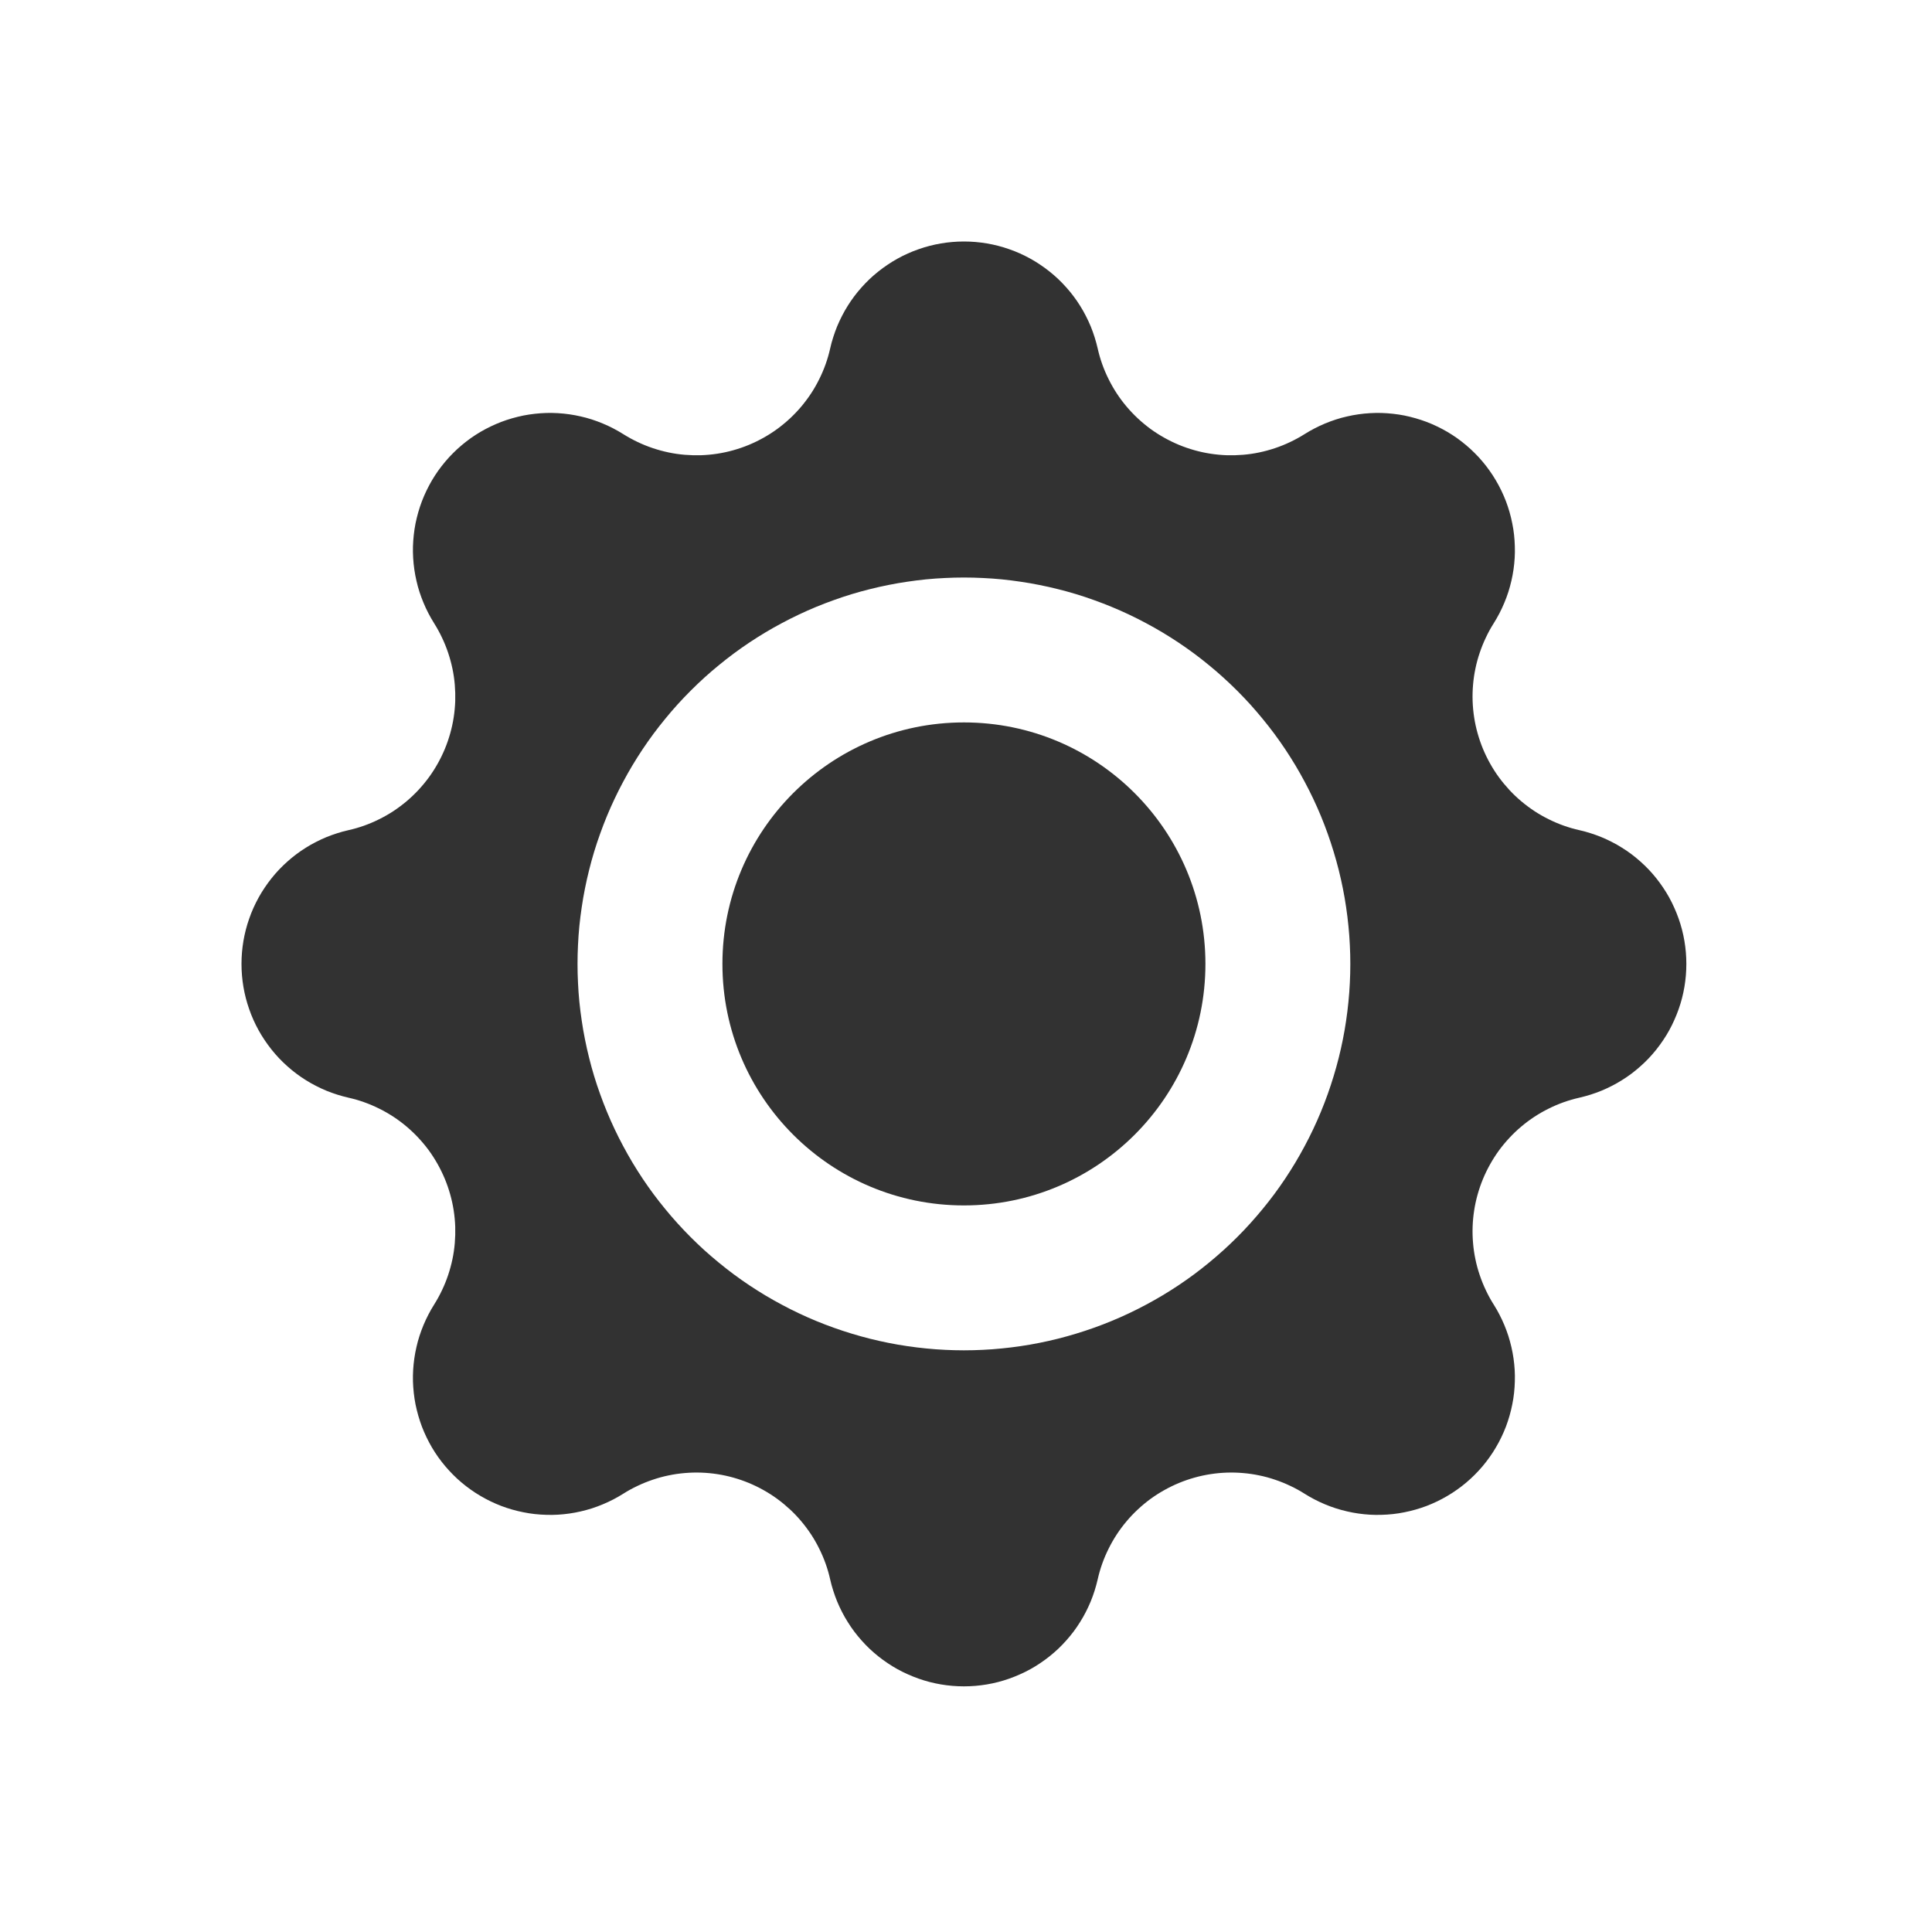 <svg xmlns="http://www.w3.org/2000/svg" xmlns:xlink="http://www.w3.org/1999/xlink" fill="none" version="1.1" width="40" height="40" viewBox="0 0 40 40"><defs><clipPath id="master_svg0_165_753"><rect x="0" y="0" width="40" height="40" rx="0"/></clipPath></defs><g clip-path="url(#master_svg0_165_753)"><g><g><path d="M24.408,9.21Q24.252,9.145,24.104,9.062Q23.956,8.979,23.818,8.879Q23.681,8.778,23.557,8.662Q23.433,8.546,23.324,8.417Q23.214,8.287,23.121,8.145Q23.028,8.003,22.953,7.851Q22.877,7.699,22.82,7.539Q22.763,7.379,22.726,7.213Q22.699,7.096,22.663,6.982Q22.627,6.868,22.582,6.757Q22.536,6.647,22.481,6.54Q22.427,6.434,22.363,6.332Q22.3,6.231,22.228,6.135Q22.156,6.039,22.076,5.95Q21.997,5.861,21.91,5.778Q21.823,5.696,21.729,5.621Q21.636,5.547,21.536,5.48Q21.437,5.413,21.332,5.355Q21.227,5.297,21.118,5.248Q21.009,5.199,20.896,5.16Q20.783,5.12,20.667,5.09Q20.551,5.06,20.433,5.04Q20.315,5.02,20.196,5.01Q20.077,5,19.957,5Q19.837,5,19.718,5.01Q19.599,5.02,19.481,5.04Q19.363,5.06,19.247,5.09Q19.131,5.12,19.018,5.16Q18.905,5.199,18.796,5.248Q18.687,5.297,18.582,5.355Q18.477,5.413,18.378,5.48Q18.278,5.547,18.185,5.621Q18.091,5.696,18.004,5.778Q17.917,5.861,17.838,5.95Q17.758,6.039,17.686,6.135Q17.614,6.231,17.551,6.332Q17.487,6.434,17.433,6.54Q17.378,6.647,17.332,6.757Q17.287,6.868,17.251,6.982Q17.214,7.096,17.188,7.213Q17.151,7.379,17.094,7.539Q17.037,7.699,16.961,7.851Q16.886,8.003,16.793,8.145Q16.699,8.287,16.59,8.417Q16.481,8.546,16.357,8.662Q16.232,8.778,16.095,8.879Q15.958,8.979,15.81,9.062Q15.662,9.145,15.506,9.21Q15.349,9.275,15.185,9.321Q15.022,9.367,14.854,9.393Q14.686,9.419,14.516,9.425Q14.347,9.43,14.177,9.416Q14.008,9.402,13.842,9.367Q13.676,9.332,13.515,9.278Q13.354,9.224,13.201,9.151Q13.047,9.078,12.904,8.988Q12.802,8.924,12.696,8.869Q12.59,8.814,12.479,8.768Q12.369,8.722,12.255,8.685Q12.141,8.648,12.024,8.622Q11.908,8.595,11.789,8.578Q11.671,8.561,11.551,8.554Q11.432,8.547,11.312,8.55Q11.192,8.554,11.073,8.567Q10.954,8.58,10.837,8.603Q10.72,8.627,10.604,8.66Q10.489,8.693,10.378,8.735Q10.266,8.778,10.158,8.83Q10.05,8.882,9.947,8.942Q9.844,9.003,9.746,9.072Q9.648,9.142,9.557,9.219Q9.465,9.296,9.381,9.381Q9.296,9.465,9.219,9.557Q9.142,9.648,9.072,9.746Q9.003,9.844,8.942,9.947Q8.882,10.05,8.83,10.158Q8.778,10.266,8.735,10.378Q8.693,10.489,8.66,10.604Q8.627,10.72,8.603,10.837Q8.58,10.954,8.567,11.073Q8.554,11.192,8.55,11.312Q8.547,11.432,8.554,11.551Q8.561,11.671,8.578,11.789Q8.595,11.908,8.622,12.024Q8.648,12.141,8.685,12.255Q8.722,12.369,8.768,12.479Q8.814,12.59,8.869,12.696Q8.924,12.802,8.988,12.904Q9.078,13.047,9.151,13.201Q9.224,13.354,9.278,13.515Q9.332,13.676,9.367,13.842Q9.402,14.008,9.416,14.177Q9.43,14.347,9.425,14.516Q9.419,14.686,9.393,14.854Q9.367,15.022,9.321,15.185Q9.275,15.349,9.21,15.506Q9.145,15.662,9.062,15.81Q8.979,15.958,8.879,16.095Q8.778,16.232,8.662,16.357Q8.546,16.481,8.417,16.59Q8.287,16.699,8.145,16.793Q8.003,16.886,7.851,16.961Q7.699,17.037,7.539,17.094Q7.379,17.151,7.213,17.188Q7.096,17.214,6.982,17.251Q6.868,17.287,6.757,17.332Q6.647,17.378,6.54,17.433Q6.434,17.487,6.332,17.551Q6.231,17.614,6.135,17.686Q6.039,17.758,5.95,17.838Q5.861,17.917,5.778,18.004Q5.696,18.091,5.621,18.185Q5.547,18.278,5.48,18.378Q5.413,18.477,5.355,18.582Q5.297,18.687,5.248,18.796Q5.199,18.905,5.16,19.018Q5.12,19.131,5.09,19.247Q5.06,19.363,5.04,19.481Q5.02,19.599,5.01,19.718Q5,19.837,5,19.957Q5,20.077,5.01,20.196Q5.02,20.315,5.04,20.433Q5.06,20.551,5.09,20.667Q5.12,20.783,5.16,20.896Q5.199,21.009,5.248,21.118Q5.297,21.227,5.355,21.332Q5.413,21.437,5.48,21.536Q5.547,21.636,5.621,21.729Q5.696,21.823,5.778,21.91Q5.861,21.997,5.95,22.076Q6.039,22.156,6.135,22.228Q6.231,22.3,6.332,22.363Q6.434,22.427,6.54,22.481Q6.647,22.536,6.757,22.582Q6.868,22.627,6.982,22.663Q7.096,22.699,7.213,22.726Q7.379,22.763,7.539,22.82Q7.699,22.877,7.851,22.953Q8.003,23.028,8.145,23.121Q8.287,23.214,8.417,23.324Q8.546,23.433,8.662,23.557Q8.778,23.681,8.879,23.818Q8.979,23.956,9.062,24.104Q9.145,24.252,9.21,24.408Q9.275,24.565,9.321,24.729Q9.367,24.892,9.393,25.06Q9.419,25.228,9.425,25.398Q9.43,25.567,9.416,25.736Q9.402,25.906,9.367,26.072Q9.332,26.238,9.278,26.399Q9.224,26.56,9.151,26.713Q9.078,26.867,8.988,27.01Q8.924,27.111,8.869,27.218Q8.814,27.324,8.768,27.434Q8.722,27.545,8.685,27.659Q8.648,27.773,8.622,27.89Q8.595,28.006,8.578,28.125Q8.561,28.243,8.554,28.363Q8.547,28.482,8.55,28.602Q8.554,28.722,8.567,28.841Q8.58,28.96,8.603,29.077Q8.627,29.194,8.66,29.309Q8.693,29.424,8.735,29.536Q8.778,29.648,8.83,29.756Q8.882,29.864,8.942,29.967Q9.003,30.07,9.072,30.168Q9.142,30.266,9.219,30.357Q9.296,30.448,9.381,30.533Q9.465,30.618,9.557,30.695Q9.648,30.772,9.746,30.841Q9.844,30.911,9.947,30.971Q10.05,31.032,10.158,31.084Q10.266,31.136,10.378,31.179Q10.489,31.221,10.604,31.254Q10.72,31.287,10.837,31.31Q10.954,31.334,11.073,31.347Q11.192,31.36,11.312,31.363Q11.432,31.367,11.551,31.36Q11.671,31.353,11.789,31.336Q11.908,31.319,12.024,31.292Q12.141,31.265,12.255,31.229Q12.369,31.192,12.479,31.146Q12.59,31.1,12.696,31.045Q12.802,30.99,12.904,30.926Q13.047,30.835,13.201,30.763Q13.354,30.69,13.515,30.636Q13.676,30.581,13.842,30.547Q14.008,30.512,14.177,30.498Q14.347,30.483,14.516,30.489Q14.686,30.495,14.854,30.521Q15.022,30.547,15.185,30.593Q15.349,30.639,15.506,30.704Q15.662,30.769,15.81,30.852Q15.958,30.935,16.095,31.035Q16.232,31.136,16.357,31.252Q16.481,31.367,16.59,31.497Q16.699,31.627,16.793,31.769Q16.886,31.911,16.961,32.063Q17.037,32.215,17.094,32.375Q17.151,32.535,17.188,32.701Q17.214,32.817,17.251,32.932Q17.287,33.046,17.332,33.156Q17.378,33.267,17.433,33.374Q17.487,33.48,17.551,33.581Q17.614,33.683,17.686,33.779Q17.758,33.874,17.838,33.964Q17.917,34.053,18.004,34.136Q18.091,34.218,18.185,34.293Q18.278,34.367,18.378,34.434Q18.477,34.501,18.582,34.559Q18.687,34.617,18.796,34.665Q18.905,34.714,19.018,34.754Q19.131,34.794,19.247,34.824Q19.363,34.854,19.481,34.874Q19.599,34.894,19.718,34.904Q19.837,34.914,19.957,34.914Q20.077,34.914,20.196,34.904Q20.315,34.894,20.433,34.874Q20.551,34.854,20.667,34.824Q20.783,34.794,20.896,34.754Q21.009,34.714,21.118,34.665Q21.227,34.617,21.332,34.559Q21.437,34.501,21.536,34.434Q21.636,34.367,21.729,34.293Q21.823,34.218,21.91,34.136Q21.997,34.053,22.076,33.964Q22.156,33.874,22.228,33.779Q22.3,33.683,22.363,33.581Q22.427,33.48,22.481,33.374Q22.536,33.267,22.582,33.156Q22.627,33.046,22.663,32.932Q22.699,32.817,22.726,32.701Q22.763,32.535,22.82,32.375Q22.877,32.215,22.953,32.063Q23.028,31.911,23.121,31.769Q23.214,31.627,23.324,31.497Q23.433,31.367,23.557,31.252Q23.681,31.136,23.818,31.035Q23.956,30.935,24.104,30.852Q24.252,30.769,24.408,30.704Q24.565,30.639,24.729,30.593Q24.892,30.547,25.06,30.521Q25.228,30.495,25.398,30.489Q25.567,30.483,25.736,30.498Q25.906,30.512,26.072,30.547Q26.238,30.581,26.399,30.636Q26.56,30.69,26.713,30.763Q26.867,30.835,27.01,30.926Q27.111,30.99,27.218,31.045Q27.324,31.1,27.434,31.146Q27.545,31.192,27.659,31.229Q27.773,31.265,27.89,31.292Q28.006,31.319,28.125,31.336Q28.243,31.353,28.363,31.36Q28.482,31.367,28.602,31.363Q28.722,31.36,28.841,31.347Q28.96,31.334,29.077,31.31Q29.194,31.287,29.309,31.254Q29.424,31.221,29.536,31.179Q29.648,31.136,29.756,31.084Q29.864,31.032,29.967,30.971Q30.07,30.911,30.168,30.841Q30.266,30.772,30.357,30.695Q30.448,30.618,30.533,30.533Q30.618,30.448,30.695,30.357Q30.772,30.266,30.841,30.168Q30.911,30.07,30.971,29.967Q31.032,29.864,31.084,29.756Q31.136,29.648,31.179,29.536Q31.221,29.424,31.254,29.309Q31.287,29.194,31.31,29.077Q31.334,28.96,31.347,28.841Q31.36,28.722,31.363,28.602Q31.367,28.482,31.36,28.363Q31.353,28.243,31.336,28.125Q31.319,28.006,31.292,27.89Q31.265,27.773,31.229,27.659Q31.192,27.545,31.146,27.434Q31.1,27.324,31.045,27.218Q30.99,27.111,30.926,27.01Q30.835,26.867,30.763,26.713Q30.69,26.56,30.636,26.399Q30.581,26.238,30.547,26.072Q30.512,25.906,30.498,25.736Q30.483,25.567,30.489,25.398Q30.495,25.228,30.521,25.06Q30.547,24.892,30.593,24.729Q30.639,24.565,30.704,24.408Q30.769,24.252,30.852,24.104Q30.935,23.956,31.035,23.818Q31.136,23.681,31.252,23.557Q31.367,23.433,31.497,23.324Q31.627,23.214,31.769,23.121Q31.911,23.028,32.063,22.953Q32.215,22.877,32.375,22.82Q32.535,22.763,32.701,22.726Q32.817,22.699,32.932,22.663Q33.046,22.627,33.156,22.582Q33.267,22.536,33.374,22.481Q33.48,22.427,33.581,22.363Q33.683,22.3,33.779,22.228Q33.874,22.156,33.964,22.076Q34.053,21.997,34.136,21.91Q34.218,21.823,34.293,21.729Q34.367,21.636,34.434,21.536Q34.501,21.437,34.559,21.332Q34.617,21.227,34.665,21.118Q34.714,21.009,34.754,20.896Q34.794,20.783,34.824,20.667Q34.854,20.551,34.874,20.433Q34.894,20.315,34.904,20.196Q34.914,20.077,34.914,19.957Q34.914,19.837,34.904,19.718Q34.894,19.599,34.874,19.481Q34.854,19.363,34.824,19.247Q34.794,19.131,34.754,19.018Q34.714,18.905,34.665,18.796Q34.617,18.687,34.559,18.582Q34.501,18.477,34.434,18.378Q34.367,18.278,34.293,18.185Q34.218,18.091,34.136,18.004Q34.053,17.917,33.964,17.838Q33.874,17.758,33.779,17.686Q33.683,17.614,33.581,17.551Q33.48,17.487,33.374,17.433Q33.267,17.378,33.156,17.332Q33.046,17.287,32.932,17.251Q32.817,17.214,32.701,17.188Q32.535,17.151,32.375,17.094Q32.215,17.037,32.063,16.961Q31.911,16.886,31.769,16.793Q31.627,16.699,31.497,16.59Q31.367,16.481,31.252,16.357Q31.136,16.232,31.035,16.095Q30.935,15.958,30.852,15.81Q30.769,15.662,30.704,15.506Q30.639,15.349,30.593,15.185Q30.547,15.022,30.521,14.854Q30.495,14.686,30.489,14.516Q30.483,14.347,30.498,14.177Q30.512,14.008,30.547,13.842Q30.581,13.676,30.636,13.515Q30.69,13.354,30.763,13.201Q30.835,13.047,30.926,12.904Q30.99,12.802,31.045,12.696Q31.1,12.59,31.146,12.479Q31.192,12.369,31.229,12.255Q31.265,12.141,31.292,12.024Q31.319,11.908,31.336,11.789Q31.353,11.671,31.36,11.551Q31.367,11.432,31.363,11.312Q31.36,11.192,31.347,11.073Q31.334,10.954,31.31,10.837Q31.287,10.72,31.254,10.604Q31.221,10.489,31.179,10.378Q31.136,10.266,31.084,10.158Q31.032,10.05,30.971,9.947Q30.911,9.844,30.841,9.746Q30.772,9.648,30.695,9.557Q30.618,9.465,30.533,9.381Q30.448,9.296,30.357,9.219Q30.265,9.142,30.168,9.072Q30.07,9.003,29.967,8.942Q29.864,8.882,29.756,8.83Q29.648,8.778,29.536,8.735Q29.424,8.693,29.309,8.66Q29.194,8.627,29.077,8.603Q28.96,8.58,28.841,8.567Q28.722,8.554,28.602,8.55Q28.482,8.547,28.363,8.554Q28.243,8.561,28.125,8.578Q28.006,8.595,27.89,8.622Q27.773,8.648,27.659,8.685Q27.545,8.722,27.434,8.768Q27.324,8.814,27.218,8.869Q27.111,8.924,27.01,8.988Q26.867,9.078,26.713,9.151Q26.56,9.224,26.399,9.278Q26.238,9.332,26.072,9.367Q25.906,9.402,25.736,9.416Q25.567,9.43,25.398,9.425Q25.228,9.419,25.06,9.393Q24.892,9.367,24.729,9.321Q24.565,9.275,24.408,9.21ZM19.957,27.957Q20.153,27.957,20.35,27.947Q20.546,27.938,20.741,27.918Q20.937,27.899,21.131,27.87Q21.325,27.842,21.518,27.803Q21.71,27.765,21.901,27.717Q22.091,27.669,22.279,27.612Q22.467,27.555,22.652,27.489Q22.837,27.423,23.018,27.348Q23.2,27.273,23.377,27.189Q23.555,27.105,23.728,27.012Q23.901,26.92,24.07,26.819Q24.238,26.718,24.402,26.609Q24.565,26.5,24.723,26.383Q24.88,26.266,25.032,26.141Q25.184,26.016,25.329,25.885Q25.475,25.753,25.614,25.614Q25.753,25.475,25.885,25.329Q26.016,25.184,26.141,25.032Q26.266,24.88,26.383,24.723Q26.5,24.565,26.609,24.402Q26.718,24.238,26.819,24.07Q26.92,23.901,27.012,23.728Q27.105,23.555,27.189,23.377Q27.273,23.2,27.348,23.018Q27.423,22.837,27.489,22.652Q27.555,22.467,27.612,22.279Q27.669,22.091,27.717,21.901Q27.765,21.71,27.803,21.518Q27.842,21.325,27.87,21.131Q27.899,20.937,27.918,20.741Q27.938,20.546,27.947,20.35Q27.957,20.153,27.957,19.957Q27.957,19.761,27.947,19.564Q27.938,19.368,27.918,19.173Q27.899,18.977,27.87,18.783Q27.842,18.589,27.803,18.396Q27.765,18.204,27.717,18.013Q27.669,17.823,27.612,17.635Q27.555,17.447,27.489,17.262Q27.423,17.077,27.348,16.895Q27.273,16.714,27.189,16.537Q27.105,16.359,27.012,16.186Q26.92,16.013,26.819,15.844Q26.718,15.676,26.609,15.512Q26.5,15.349,26.383,15.191Q26.266,15.034,26.141,14.882Q26.016,14.73,25.885,14.584Q25.753,14.439,25.614,14.3Q25.475,14.161,25.329,14.029Q25.184,13.897,25.032,13.773Q24.88,13.648,24.723,13.531Q24.565,13.414,24.402,13.305Q24.238,13.196,24.07,13.095Q23.901,12.994,23.728,12.902Q23.555,12.809,23.377,12.725Q23.2,12.641,23.018,12.566Q22.837,12.491,22.652,12.425Q22.467,12.358,22.279,12.301Q22.091,12.244,21.901,12.197Q21.71,12.149,21.518,12.111Q21.325,12.072,21.131,12.044Q20.937,12.015,20.741,11.995Q20.546,11.976,20.35,11.967Q20.153,11.957,19.957,11.957Q19.761,11.957,19.564,11.967Q19.368,11.976,19.173,11.995Q18.977,12.015,18.783,12.044Q18.589,12.072,18.396,12.111Q18.204,12.149,18.013,12.197Q17.823,12.244,17.635,12.301Q17.447,12.358,17.262,12.425Q17.077,12.491,16.895,12.566Q16.714,12.641,16.537,12.725Q16.359,12.809,16.186,12.902Q16.013,12.994,15.844,13.095Q15.676,13.196,15.512,13.305Q15.349,13.414,15.191,13.531Q15.034,13.648,14.882,13.773Q14.73,13.897,14.584,14.029Q14.439,14.161,14.3,14.3Q14.161,14.439,14.029,14.584Q13.897,14.73,13.773,14.882Q13.648,15.034,13.531,15.191Q13.414,15.349,13.305,15.512Q13.196,15.676,13.095,15.844Q12.994,16.013,12.902,16.186Q12.809,16.359,12.725,16.537Q12.641,16.714,12.566,16.895Q12.491,17.077,12.425,17.262Q12.358,17.447,12.301,17.635Q12.244,17.823,12.197,18.013Q12.149,18.204,12.111,18.396Q12.072,18.589,12.044,18.783Q12.015,18.977,11.995,19.173Q11.976,19.368,11.967,19.564Q11.957,19.761,11.957,19.957Q11.957,20.153,11.967,20.35Q11.976,20.546,11.995,20.741Q12.015,20.937,12.044,21.131Q12.072,21.325,12.111,21.518Q12.149,21.71,12.197,21.901Q12.244,22.091,12.301,22.279Q12.358,22.467,12.425,22.652Q12.491,22.837,12.566,23.018Q12.641,23.2,12.725,23.377Q12.809,23.555,12.902,23.728Q12.994,23.901,13.095,24.07Q13.196,24.238,13.305,24.402Q13.414,24.565,13.531,24.723Q13.648,24.88,13.773,25.032Q13.897,25.184,14.029,25.329Q14.161,25.475,14.3,25.614Q14.439,25.753,14.584,25.885Q14.73,26.016,14.882,26.141Q15.034,26.266,15.191,26.383Q15.349,26.5,15.512,26.609Q15.676,26.718,15.844,26.819Q16.013,26.92,16.186,27.012Q16.359,27.105,16.537,27.189Q16.714,27.273,16.895,27.348Q17.077,27.423,17.262,27.489Q17.447,27.555,17.635,27.612Q17.823,27.669,18.013,27.717Q18.204,27.765,18.396,27.803Q18.589,27.842,18.783,27.87Q18.977,27.899,19.173,27.918Q19.368,27.938,19.564,27.947Q19.761,27.957,19.957,27.957Z" fill-rule="evenodd" fill="#323232" fill-opacity="1"/></g><g><ellipse cx="19.957" cy="19.957" rx="5" ry="5" fill="#323232" fill-opacity="1"/></g></g></g></svg>
